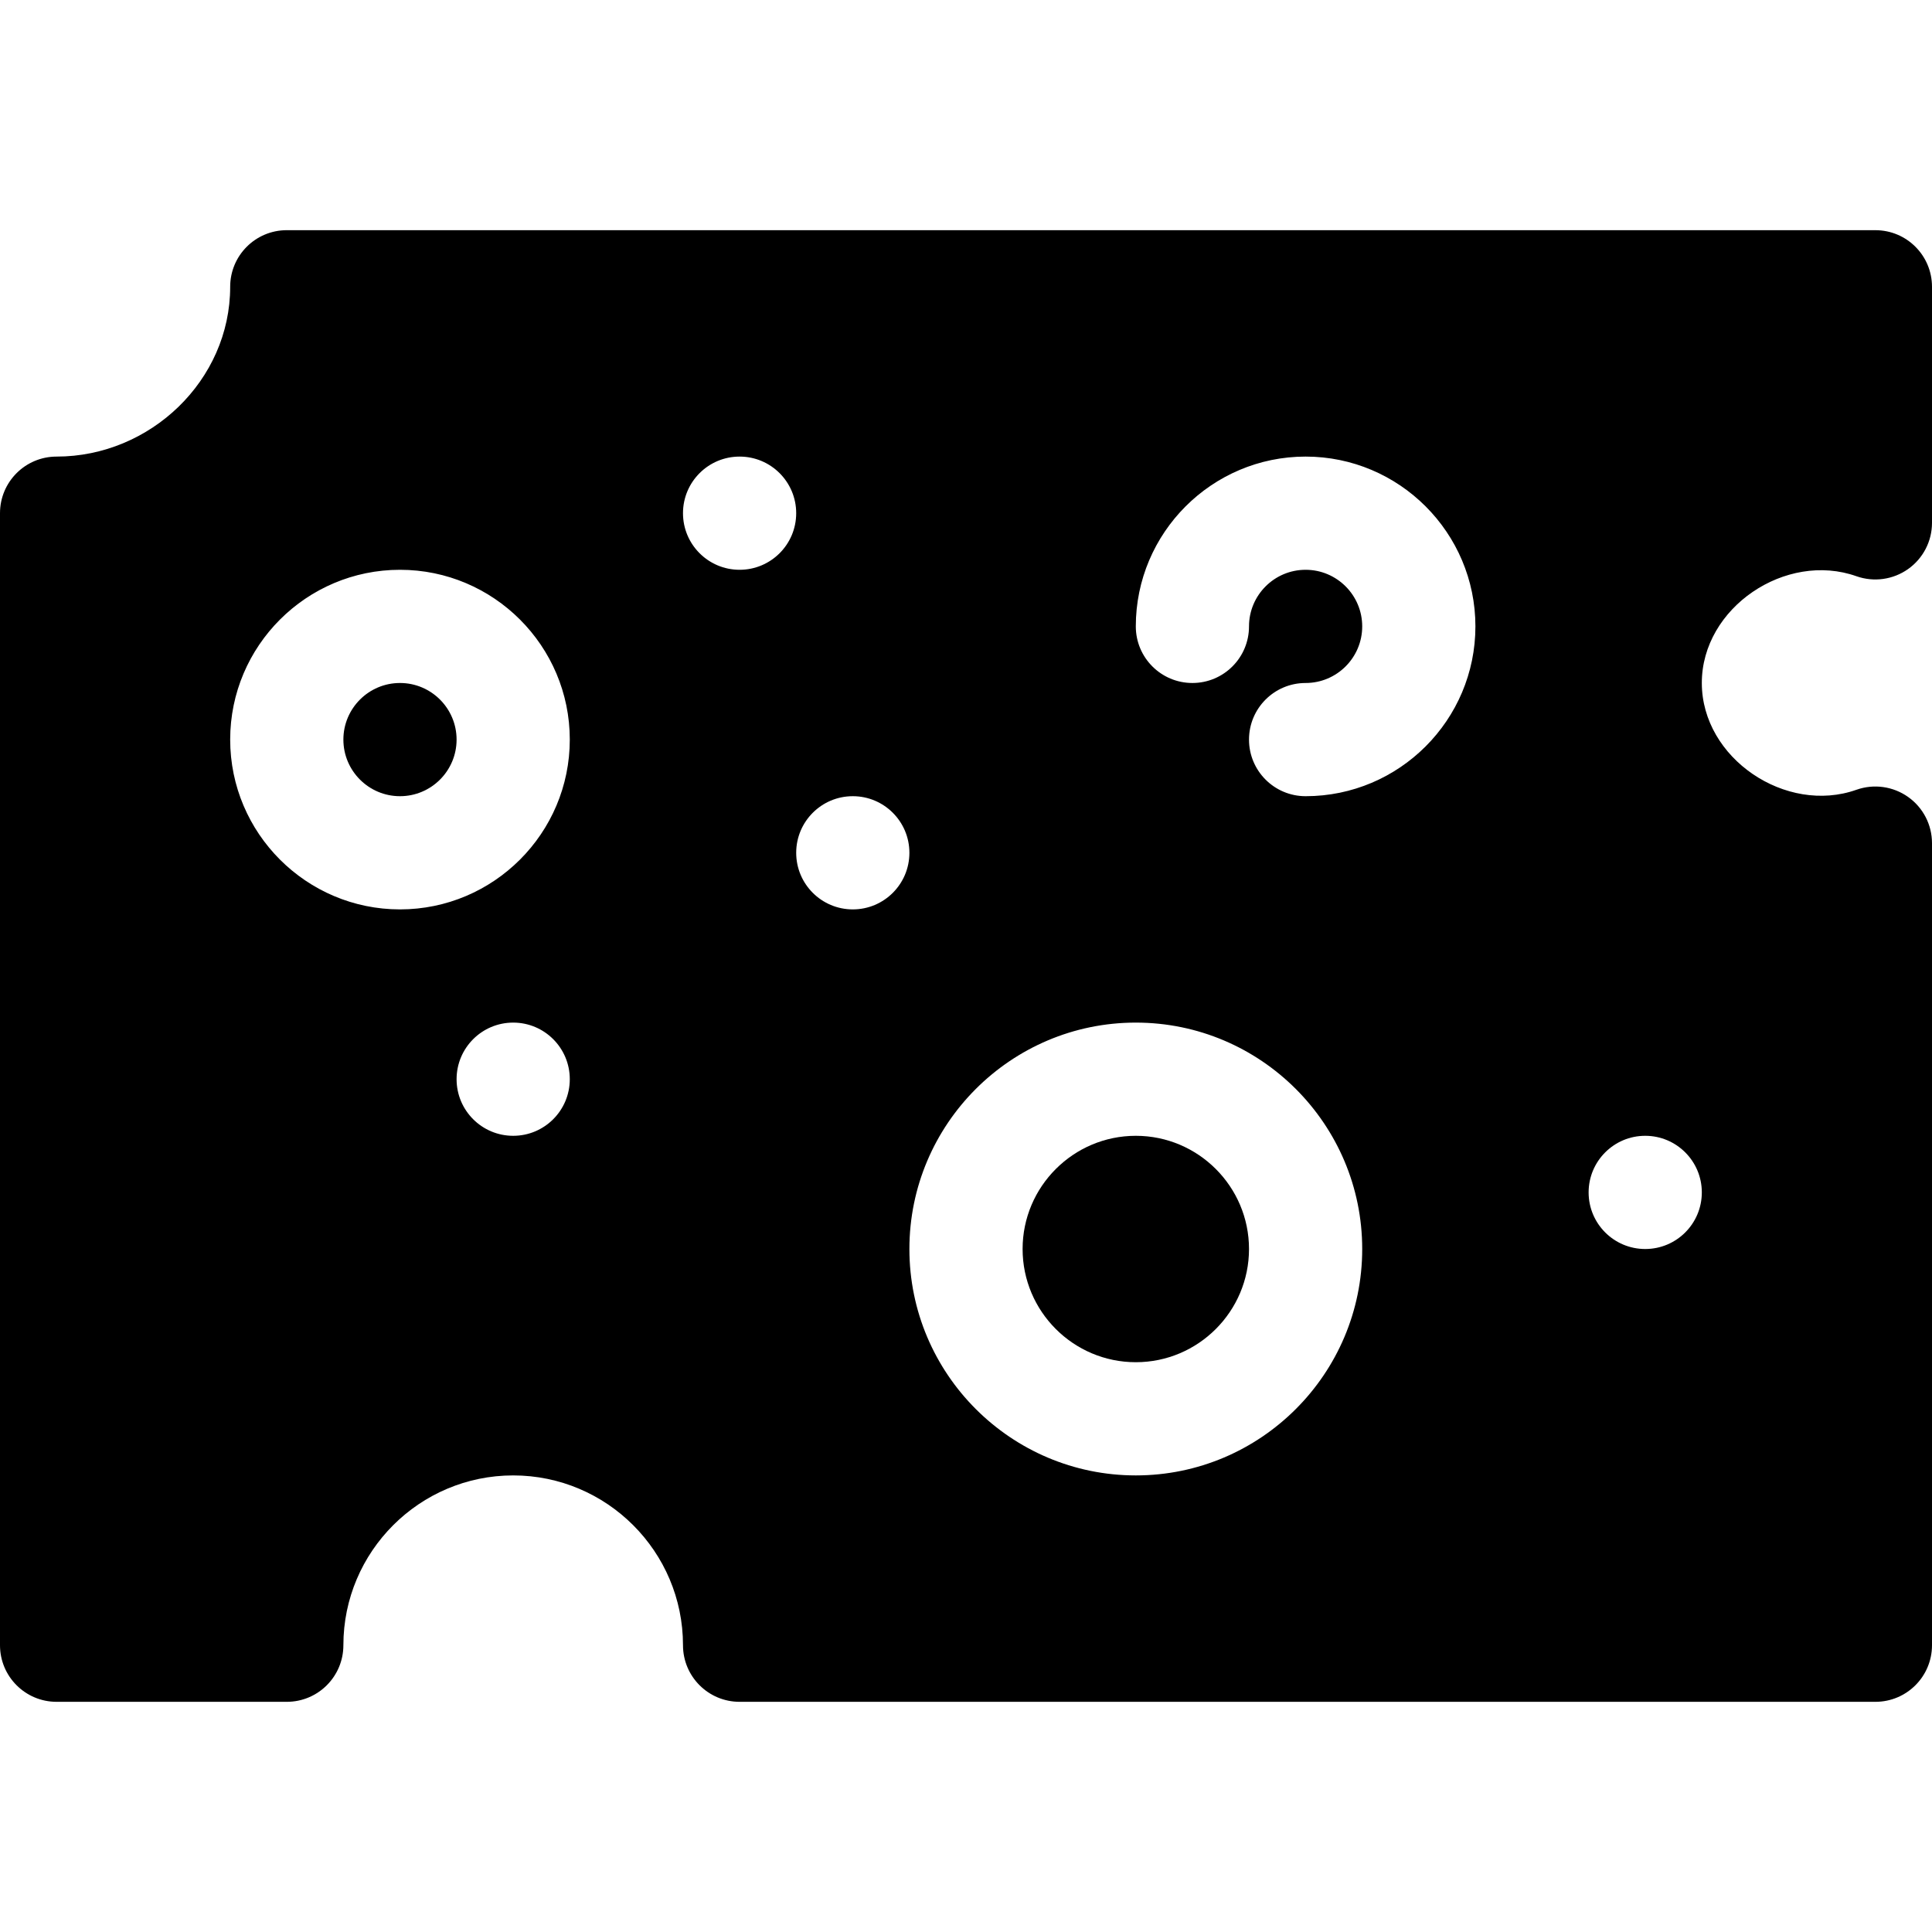 <svg height="512pt" viewBox="0 -61 512 512" width="512pt" xmlns="http://www.w3.org/2000/svg"><path d="m106 120c-8.277 0-15 6.723-15 15s6.723 15 15 15 15-6.723 15-15-6.723-15-15-15zm0 0"/><path d="m497 0h-421c-8.289 0-15 6.711-15 15 0 24.812-21.188 45-46 45-8.289 0-15 6.711-15 15v300c0 8.289 6.711 15 15 15h61c8.289 0 15-6.711 15-15 0-24.812 20.188-45 45-45s45 20.188 45 45c0 8.289 6.711 15 15 15h301c8.289 0 15-6.711 15-15v-212.562c0-4.863-2.359-9.434-6.344-12.246s-9.066-3.516-13.652-1.906c-18.703 6.652-41.004-8.32-41.004-28.285-.016-19.98 22.27-34.949 41.004-28.285 4.586 1.609 9.668.906 13.652-1.906s6.344-7.383 6.344-12.246v-62.562c0-8.289-6.711-15-15-15zm-361 240c-8.285 0-15-6.715-15-15s6.715-15 15-15 15 6.715 15 15-6.715 15-15 15zm-30-60c-24.812 0-45-20.188-45-45s20.188-45 45-45 45 20.188 45 45-20.188 45-45 45zm90-90c-8.285 0-15-6.715-15-15s6.715-15 15-15 15 6.715 15 15-6.715 15-15 15zm30 90c-8.285 0-15-6.715-15-15s6.715-15 15-15 15 6.715 15 15-6.715 15-15 15zm75 150c-33.09 0-60-26.91-60-60s26.91-60 60-60 60 26.91 60 60-26.91 60-60 60zm45-180c-8.289 0-15-6.711-15-15s6.711-15 15-15c8.277 0 15-6.723 15-15s-6.723-15-15-15-15 6.723-15 15c0 8.289-6.711 15-15 15s-15-6.711-15-15c0-24.812 20.188-45 45-45s45 20.188 45 45-20.188 45-45 45zm90 120c-8.285 0-15-6.715-15-15s6.715-15 15-15 15 6.715 15 15-6.715 15-15 15zm0 0"/><path d="m301 240c-16.539 0-30 13.461-30 30s13.461 30 30 30 30-13.461 30-30-13.461-30-30-30zm0 0"/></svg>